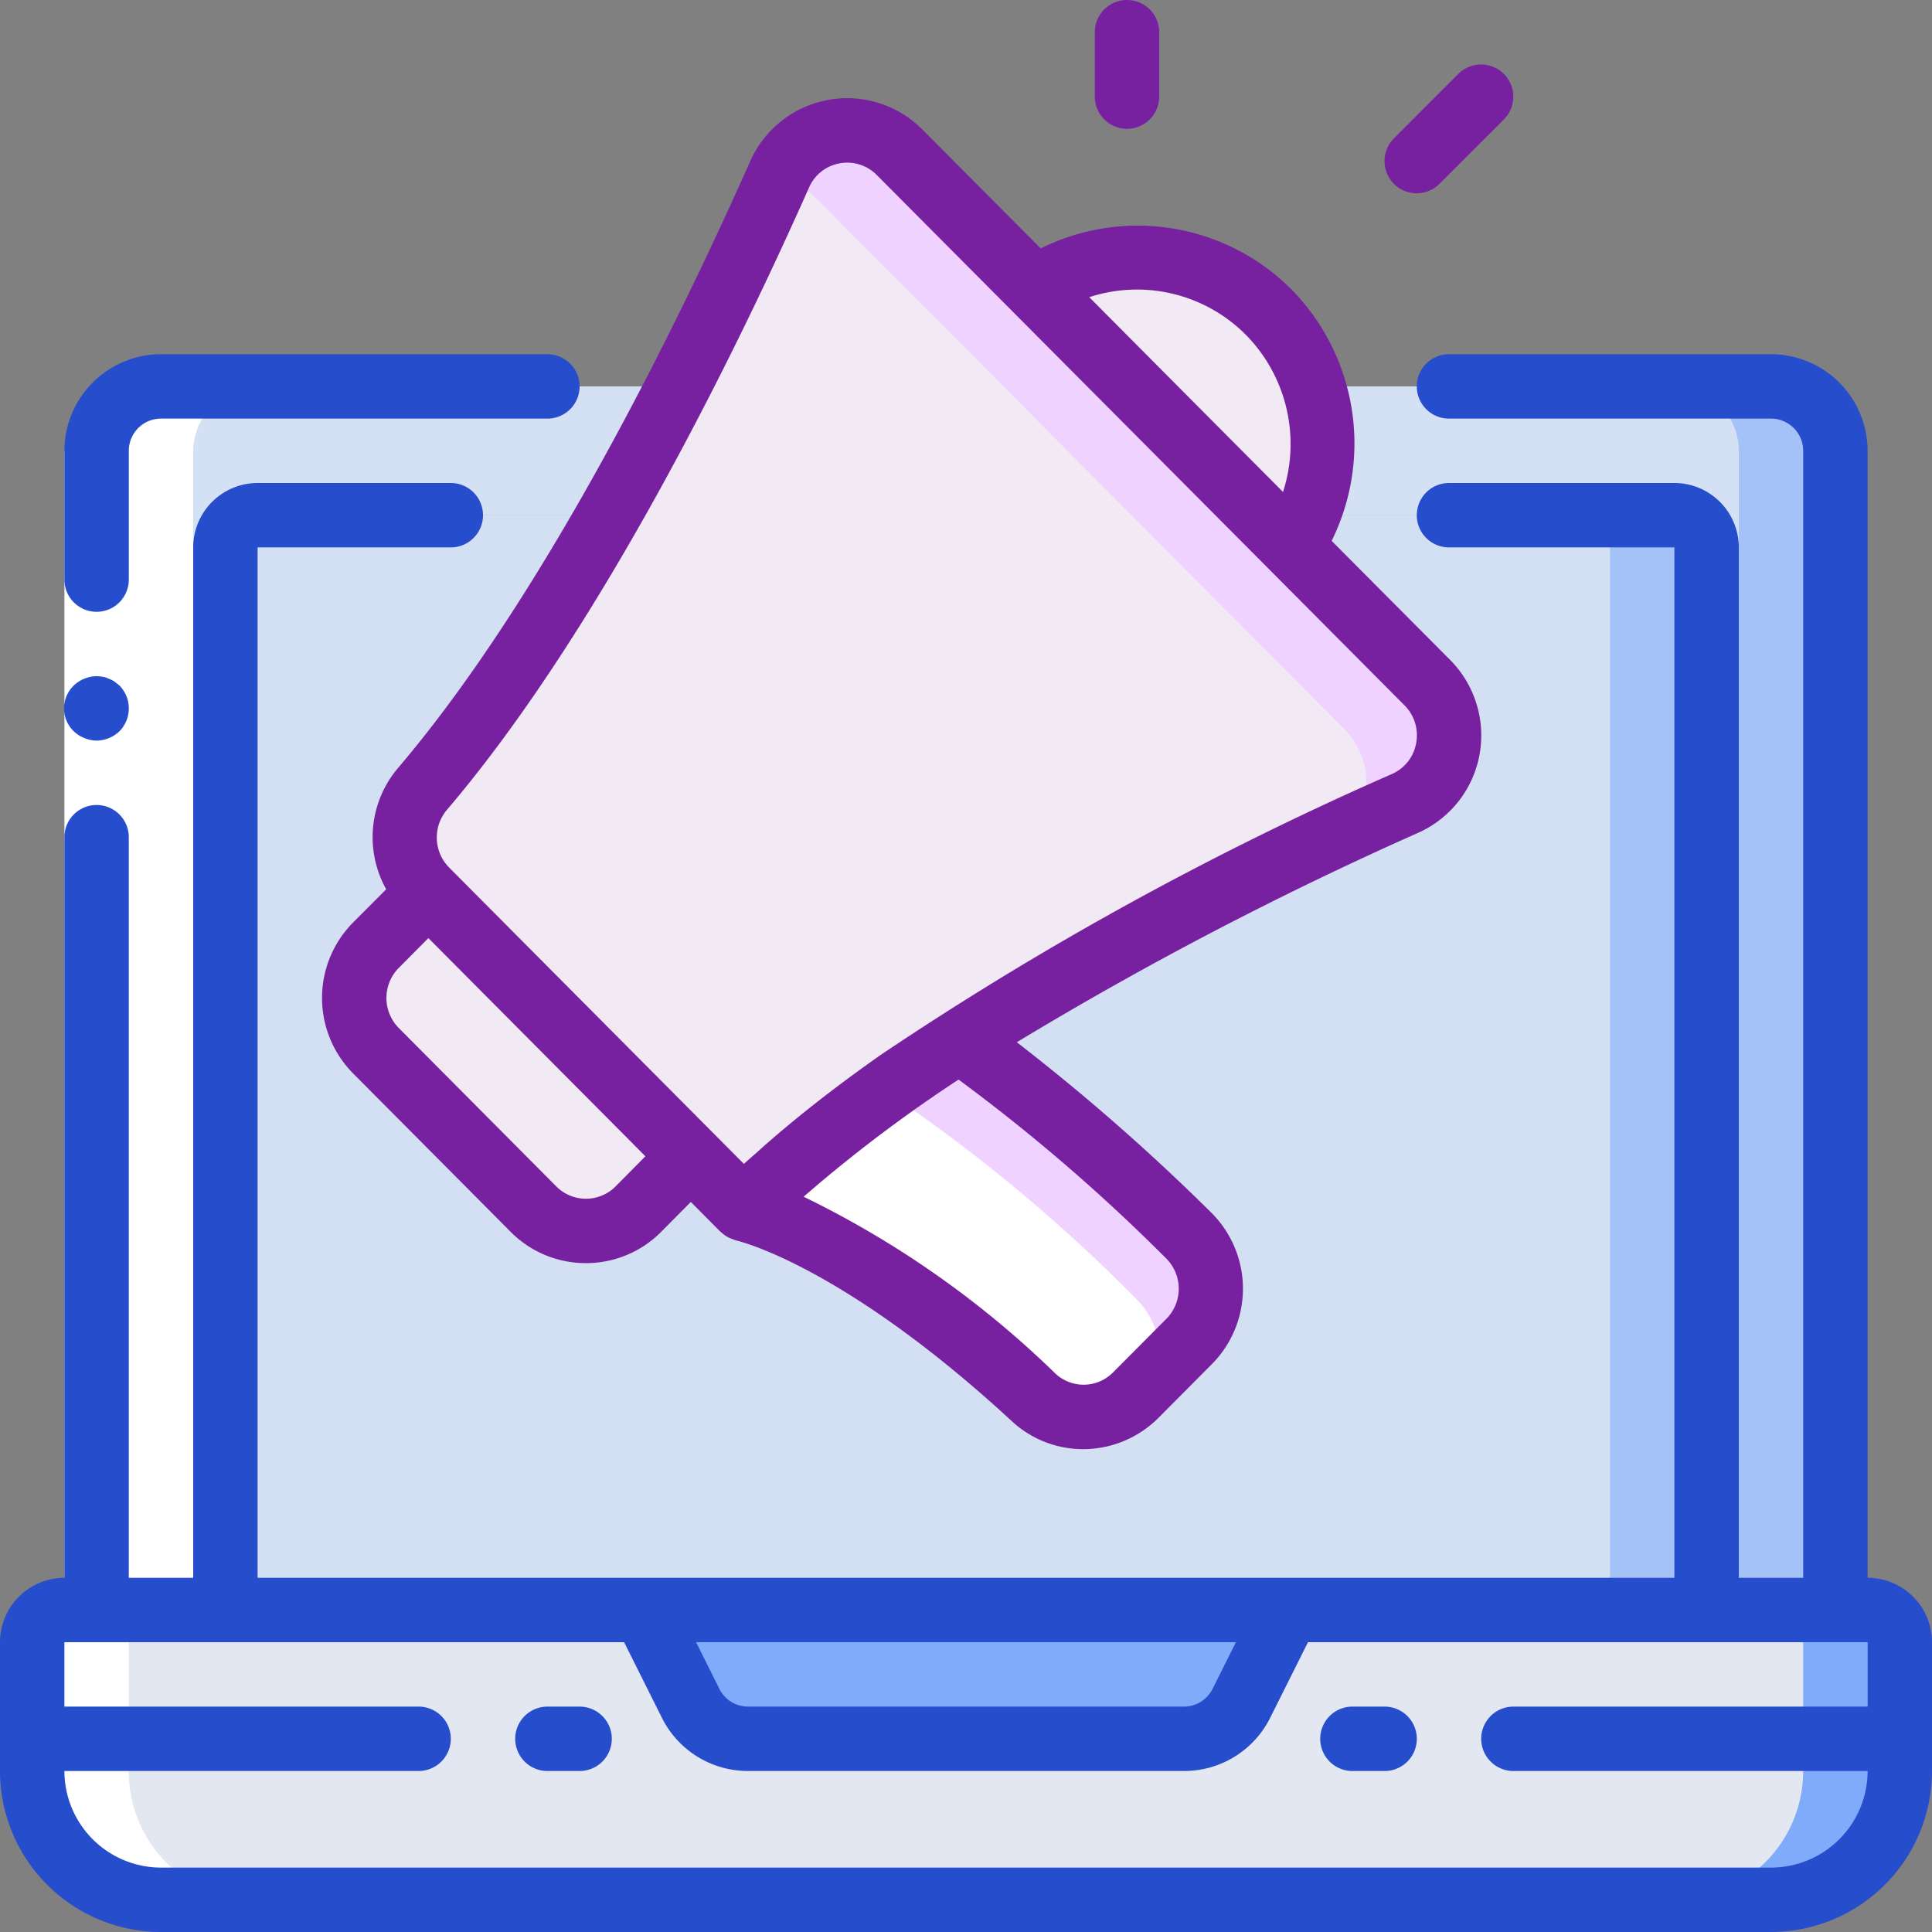 <svg id="Grupo_24" data-name="Grupo 24" xmlns="http://www.w3.org/2000/svg" xmlns:xlink="http://www.w3.org/1999/xlink" width="117.5" height="117.5" viewBox="0 0 117.5 117.5">
  <rect x="0" y="0" width="117.5" height="117.5" fill="#808080" stroke="none"/>
  <defs>
    <linearGradient id="linear-gradient" x1="-0.432" y1="-0.454" x2="-0.429" y2="-0.45" gradientUnits="objectBoundingBox">
      <stop offset="0" stop-color="#d3dff2"/>
      <stop offset="0.172" stop-color="#d3dff2"/>
      <stop offset="0.2" stop-color="#d3dff2"/>
      <stop offset="0.2" stop-color="#dae2f2"/>
      <stop offset="0.201" stop-color="#ebeaf2"/>
      <stop offset="0.201" stop-color="#f6eff2"/>
      <stop offset="0.202" stop-color="#fdf2f2"/>
      <stop offset="0.205" stop-color="#fff3f2"/>
      <stop offset="0.252" stop-color="#fff3f2"/>
      <stop offset="0.26" stop-color="#fff3f2"/>
      <stop offset="0.26" stop-color="#d3dff2"/>
      <stop offset="0.397" stop-color="#d3dff2"/>
      <stop offset="0.42" stop-color="#d3dff2"/>
      <stop offset="0.42" stop-color="#dae2f2"/>
      <stop offset="0.421" stop-color="#ebeaf2"/>
      <stop offset="0.421" stop-color="#f6eff2"/>
      <stop offset="0.422" stop-color="#fdf2f2"/>
      <stop offset="0.425" stop-color="#fff3f2"/>
      <stop offset="0.489" stop-color="#fff3f2"/>
      <stop offset="0.5" stop-color="#fff3f2"/>
      <stop offset="0.5" stop-color="#f8f0f2"/>
      <stop offset="0.5" stop-color="#e7e8f2"/>
      <stop offset="0.5" stop-color="#dce3f2"/>
      <stop offset="0.501" stop-color="#d5e0f2"/>
      <stop offset="0.501" stop-color="#d3dff2"/>
      <stop offset="0.706" stop-color="#d3dff2"/>
      <stop offset="0.74" stop-color="#d3dff2"/>
      <stop offset="0.741" stop-color="#fff3f2"/>
      <stop offset="0.835" stop-color="#fff3f2"/>
      <stop offset="0.85" stop-color="#fff3f2"/>
      <stop offset="0.851" stop-color="#d3dff2"/>
    </linearGradient>
  </defs>
  <g id="Grupo_21" data-name="Grupo 21" transform="translate(1.958 7.926)">
    <path id="Trazado_274" data-name="Trazado 274" d="M131.35,106.317v70.5H25.6v-70.5a3.928,3.928,0,0,1,3.917-3.917h97.917A3.928,3.928,0,0,1,131.35,106.317Z" transform="translate(-21.683 -86.826)" fill="#a4c2f7"/>
    <path id="Trazado_275" data-name="Trazado 275" d="M125.475,106.317v70.5H25.6v-70.5a3.928,3.928,0,0,1,3.917-3.917h92.042A3.928,3.928,0,0,1,125.475,106.317Z" transform="translate(-21.683 -86.826)" fill="#d4e1f4"/>
    <path id="Trazado_276" data-name="Trazado 276" d="M149.816,138.492v64.625H59.733V138.492a1.964,1.964,0,0,1,1.958-1.958h86.167A1.964,1.964,0,0,1,149.816,138.492Z" transform="translate(-47.983 -113.127)" fill="#a4c2f7"/>
    <path id="Trazado_277" data-name="Trazado 277" d="M143.941,138.492v64.625H59.733V138.492a1.964,1.964,0,0,1,1.958-1.958h80.292A1.964,1.964,0,0,1,143.941,138.492Z" transform="translate(-47.983 -113.127)" fill="url(#linear-gradient)"/>
    <path id="Trazado_278" data-name="Trazado 278" d="M114.348,252.546l-3.193,3.21a4.5,4.5,0,0,1-6.386,0l-9.579-9.629a4.556,4.556,0,0,1,0-6.419l3.193-3.21Z" transform="translate(-74.284 -190.15)" fill="#f1eaf4"/>
    <path id="Trazado_279" data-name="Trazado 279" d="M168.11,75.472c-1.018.45-2.135.979-3.349,1.547-5.013,2.311-11.417,5.5-17.8,9.224a1.758,1.758,0,0,1-.2.117,94.316,94.316,0,0,0-18.9,13.787l-.9-.9L108.577,80.759a4.583,4.583,0,0,1-.2-6.208c9.243-10.888,17.507-27.945,21.581-37.091.039-.078.059-.157.1-.235a4.486,4.486,0,0,1,7.3-1.351l5.072,5.092,21.953,22.07,5.053,5.092a4.526,4.526,0,0,1-1.332,7.344Z" transform="translate(-84.606 -34.537)" fill="#efd2ff"/>
    <g id="Grupo_20" data-name="Grupo 20" transform="translate(22.658 2.923)">
      <path id="Trazado_280" data-name="Trazado 280" d="M164.761,86.832a4.668,4.668,0,0,1-1.684,1.292c-4.132,1.86-9.948,4.6-16.117,7.931a1.76,1.76,0,0,1-.2.118,126.948,126.948,0,0,0-19.8,12.886L108.577,90.573a4.583,4.583,0,0,1-.2-6.208c9.243-10.888,17.507-27.945,21.581-37.091a4.456,4.456,0,0,1,2.369,1.253l5.072,5.092,21.953,22.07,5.072,5.092A4.562,4.562,0,0,1,164.761,86.832Z" transform="translate(-107.264 -47.274)" fill="#f1eaf4"/>
      <path id="Trazado_281" data-name="Trazado 281" d="M274.251,70.055,289.895,85.78A11.394,11.394,0,0,0,288.459,71.5,11.248,11.248,0,0,0,274.251,70.055Z" transform="translate(-235.929 -63.378)" fill="#f1eaf4"/>
    </g>
    <path id="Trazado_282" data-name="Trazado 282" d="M224.138,294.155l-2.017,2.037-1.194,1.214a4.49,4.49,0,0,1-6.227.157c-8.636-7.951-14.629-10.477-16.783-11.2a8.284,8.284,0,0,0-.881-.254,80.026,80.026,0,0,1,13.082-10.223,98.015,98.015,0,0,1,13.963,11.789,4.562,4.562,0,0,1,.059,6.482Z" transform="translate(-153.775 -220.497)" fill="#efd2ff"/>
    <path id="Trazado_283" data-name="Trazado 283" d="M225.08,309.34l-1.195,1.214a4.49,4.49,0,0,1-6.227.157c-8.636-7.951-14.629-10.477-16.783-11.2a96.83,96.83,0,0,1,9.047-6.56A99,99,0,0,1,223.9,304.738,4.609,4.609,0,0,1,225.08,309.34Z" transform="translate(-156.734 -233.646)" fill="#fff"/>
    <path id="Trazado_284" data-name="Trazado 284" d="M122.116,428.625v7.833a7.831,7.831,0,0,1-7.833,7.833H16.366a7.831,7.831,0,0,1-7.833-7.833v-7.833a1.964,1.964,0,0,1,1.958-1.958H120.158A1.964,1.964,0,0,1,122.116,428.625Z" transform="translate(-8.533 -336.677)" fill="#7fabfa"/>
    <path id="Trazado_285" data-name="Trazado 285" d="M116.241,428.625v7.833a7.831,7.831,0,0,1-7.833,7.833H16.366a7.831,7.831,0,0,1-7.833-7.833v-7.833a1.964,1.964,0,0,1,1.958-1.958H114.283A1.964,1.964,0,0,1,116.241,428.625Z" transform="translate(-8.533 -336.677)" fill="#e3e7f2"/>
    <path id="Trazado_286" data-name="Trazado 286" d="M203.5,434.5H177a3.917,3.917,0,0,1-3.5-2.165l-2.834-5.668h39.167L207,432.335A3.916,3.916,0,0,1,203.5,434.5Z" transform="translate(-133.458 -336.677)" fill="#7fabfa"/>
  </g>
  <path id="Trazado_287" data-name="Trazado 287" d="M14.409,186.779v-7.833a1.964,1.964,0,0,1,1.958-1.958h1.958v-70.5a3.928,3.928,0,0,1,3.917-3.917H16.367a3.928,3.928,0,0,0-3.917,3.917v70.5H10.492a1.964,1.964,0,0,0-1.958,1.958v7.833a7.831,7.831,0,0,0,7.833,7.833h5.875a7.832,7.832,0,0,1-7.834-7.833Z" transform="translate(-6.576 -79.032)" fill="#fff"/>
  <g id="Grupo_23" data-name="Grupo 23">
    <path id="Trazado_288" data-name="Trazado 288" d="M20.984,119.467v70.5H17.067v-70.5Z" transform="translate(-13.15 -92.05)" fill="#fff"/>
    <g id="Grupo_22" data-name="Grupo 22">
      <path id="Trazado_289" data-name="Trazado 289" d="M155.738,65.962a6.518,6.518,0,0,0-1.79-5.785l-7.2-7.234a13.366,13.366,0,0,0-2.456-15.306,13.218,13.218,0,0,0-15.238-2.479l-7.187-7.224a6.45,6.45,0,0,0-10.486,1.93C107.319,39.014,99.135,55.972,90,66.717a6.5,6.5,0,0,0-.752,7.415L87.236,76.15a6.519,6.519,0,0,0,0,9.182l9.577,9.63a6.421,6.421,0,0,0,4.582,1.906h0a6.415,6.415,0,0,0,4.58-1.907l1.8-1.814,1.8,1.814c.013.013.032.018.045.031a1.963,1.963,0,0,0,.53.356c.057.026.115.043.175.064a1.93,1.93,0,0,0,.237.086c.065.013,6.445,1.483,16.736,10.984a6.374,6.374,0,0,0,4.339,1.7,6.474,6.474,0,0,0,4.6-1.926l3.224-3.241a6.517,6.517,0,0,0-.084-9.266A127.826,127.826,0,0,0,127.6,83.435a218.523,218.523,0,0,1,24.425-12.744A6.473,6.473,0,0,0,155.738,65.962Zm-23.731-27.84a9.335,9.335,0,0,1,9.511,2.277,9.464,9.464,0,0,1,2.272,9.568l-6.127-6.158ZM103.2,92.2a2.527,2.527,0,0,1-1.8.752h0A2.531,2.531,0,0,1,99.59,92.2l-9.577-9.63a2.6,2.6,0,0,1,0-3.656l1.8-1.813,13.2,13.27Zm20.857-6.494a110.324,110.324,0,0,1,12.609,10.86,2.6,2.6,0,0,1,.031,3.688l-3.224,3.241a2.516,2.516,0,0,1-3.505.109,58.659,58.659,0,0,0-15.333-10.774c.228-.2.472-.4.706-.607a87.433,87.433,0,0,1,8.717-6.517Zm27.828-20.456a2.52,2.52,0,0,1-1.465,1.869,199.031,199.031,0,0,0-31.1,17.088q-.29.2-.574.406c-2.185,1.558-4.253,3.161-6.142,4.8-.235.2-.457.4-.684.607-.3.271-.623.54-.917.814L93.073,72.807h0a2.6,2.6,0,0,1-.094-3.55c9.459-11.122,17.833-28.458,21.983-37.8a2.51,2.51,0,0,1,1.859-1.474,2.628,2.628,0,0,1,.47-.043,2.519,2.519,0,0,1,1.8.76L142.1,53.82l.854.859h0l8.218,8.26a2.57,2.57,0,0,1,.715,2.31Z" transform="translate(-65.76 -20.048)" fill="#7821a0"/>
      <path id="Trazado_290" data-name="Trazado 290" d="M370.235,24.369l3.917-3.917a1.958,1.958,0,0,0-2.769-2.769L367.466,21.6a1.958,1.958,0,1,0,2.769,2.769Z" transform="translate(-282.684 -13.193)" fill="#7821a0"/>
      <path id="Trazado_291" data-name="Trazado 291" d="M294.051,5.875V1.958a1.958,1.958,0,1,0-3.917,0V5.875a1.958,1.958,0,1,0,3.917,0Z" transform="translate(-223.551)" fill="#7821a0"/>
      <path id="Trazado_292" data-name="Trazado 292" d="M20.983,99.743a1.96,1.96,0,0,1,1.958-1.958h23.5a1.958,1.958,0,1,0,0-3.917h-23.5a5.881,5.881,0,0,0-5.875,5.875v7.833a1.958,1.958,0,0,0,3.917,0V99.743Z" transform="translate(-13.149 -72.326)" fill="#264ecc"/>
      <path id="Trazado_293" data-name="Trazado 293" d="M19.815,179.356a1.236,1.236,0,0,0-.353-.117,2.863,2.863,0,0,0-.391-.039,2.056,2.056,0,0,0-1.39.568,1.931,1.931,0,0,0,.646,3.192,1.957,1.957,0,0,0,.745.157,2.063,2.063,0,0,0,1.39-.568,1.986,1.986,0,0,0,0-2.781l-.294-.235A1.506,1.506,0,0,0,19.815,179.356Z" transform="translate(-13.196 -138.075)" fill="#264ecc"/>
      <path id="Trazado_294" data-name="Trazado 294" d="M113.583,168.283V99.742a5.881,5.881,0,0,0-5.875-5.875H88.125a1.958,1.958,0,0,0,0,3.917h19.583a1.96,1.96,0,0,1,1.958,1.958v68.542H105.75V105.617a3.921,3.921,0,0,0-3.917-3.917H88.125a1.958,1.958,0,0,0,0,3.917h13.708v62.667H15.667V105.617h11.75a1.958,1.958,0,0,0,0-3.917H15.667a3.921,3.921,0,0,0-3.917,3.917v62.667H7.833V123.242a1.958,1.958,0,0,0-3.917,0v45.042A3.921,3.921,0,0,0,0,172.2v7.833a9.8,9.8,0,0,0,9.792,9.792h97.917a9.8,9.8,0,0,0,9.792-9.792V172.2A3.922,3.922,0,0,0,113.583,168.283ZM75.164,172.2l-1.417,2.834A1.95,1.95,0,0,1,72,176.117H45.5a1.95,1.95,0,0,1-1.752-1.083L42.335,172.2Zm32.544,13.708H9.792a5.881,5.881,0,0,1-5.875-5.875H25.458a1.958,1.958,0,1,0,0-3.917H3.917V172.2H37.956l2.293,4.586a5.844,5.844,0,0,0,5.255,3.247H72a5.844,5.844,0,0,0,5.255-3.247l2.293-4.586h34.039v3.917H92.042a1.958,1.958,0,1,0,0,3.917h21.542A5.882,5.882,0,0,1,107.708,185.908Z" transform="translate(0 -72.325)" fill="#264ecc"/>
      <path id="Trazado_295" data-name="Trazado 295" d="M140.451,452.267h-1.958a1.958,1.958,0,1,0,0,3.917h1.958a1.958,1.958,0,0,0,0-3.917Z" transform="translate(-105.201 -348.475)" fill="#264ecc"/>
      <path id="Trazado_296" data-name="Trazado 296" d="M353.784,452.267h-1.958a1.958,1.958,0,1,0,0,3.917h1.958a1.958,1.958,0,0,0,0-3.917Z" transform="translate(-269.575 -348.475)" fill="#264ecc"/>
    </g>
  </g>
</svg>
